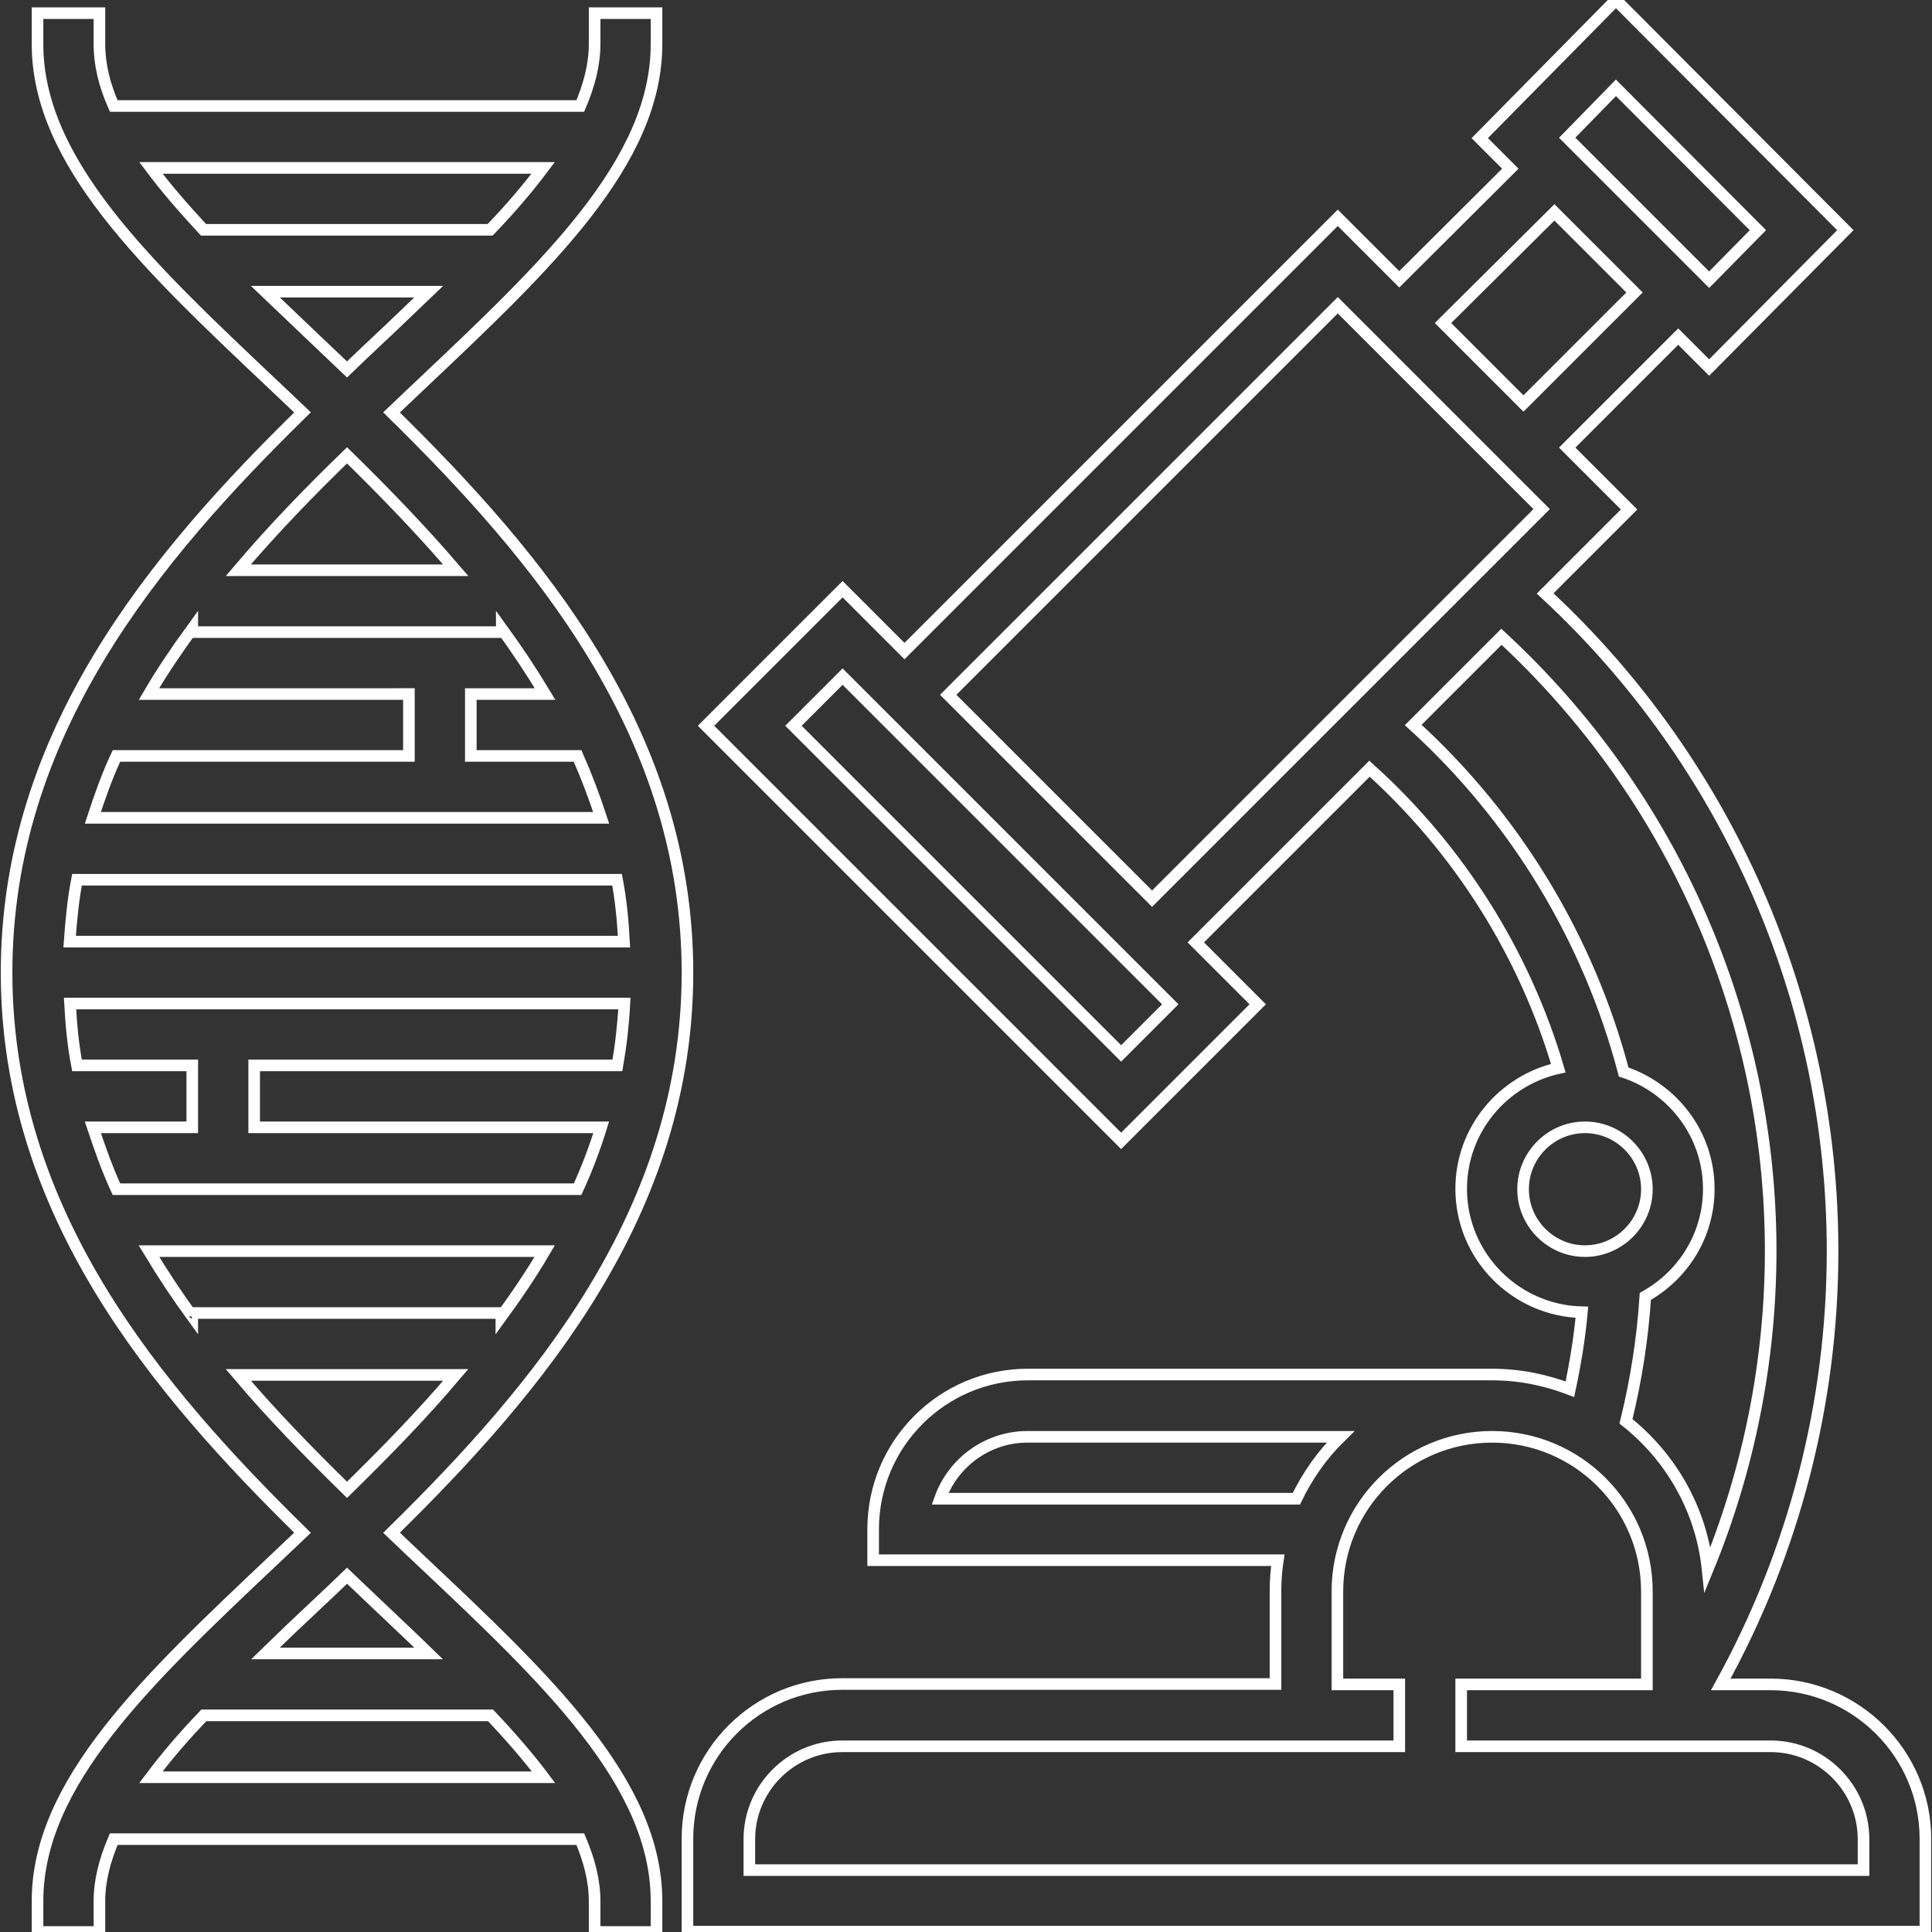 <?xml version="1.0" encoding="utf-8"?>
<!-- Generator: Adobe Illustrator 24.1.1, SVG Export Plug-In . SVG Version: 6.00 Build 0)  -->
<svg version="1.1" id="Capa_1" xmlns="http://www.w3.org/2000/svg" xmlns:xlink="http://www.w3.org/1999/xlink" x="0px" y="0px"
	 viewBox="0 0 499.4 499.4" style="enable-background:new 0 0 499.4 499.4;" xml:space="preserve">
<rect x="0" y="0" width="499.4" height="499.4" fill="#333333" stroke="none"/>
<style type="text/css">
	.st0{fill:none;stroke:#FFFFFF;stroke-width:3;stroke-miterlimit:10;}
</style>
<g>
	<g>
		<path class="st0" d="M108.8,403.4c-2.5-2.4-5.1-4.8-7.6-7.2c37.9-37.2,76.5-82.8,76.5-144.8s-38.6-107.6-76.5-144.8
			c2.5-2.4,5.1-4.8,7.6-7.2c32.7-30.9,60.9-57.5,60.9-88v-8h-16v8c0,5.3-1.4,10.6-3.7,16H29.4c-2.4-5.4-3.7-10.7-3.7-16v-8h-16v8
			c0,30.5,28.2,57.1,60.9,88c2.5,2.4,5.1,4.8,7.6,7.2C40.3,143.7,1.7,189.4,1.7,251.4S40.3,359,78.2,396.2c-2.5,2.4-5.1,4.8-7.6,7.2
			c-32.7,30.9-60.9,57.5-60.9,88v8h16v-8c0-5.3,1.4-10.6,3.7-16H150c2.3,5.4,3.7,10.7,3.7,16v8h16v-8
			C169.7,460.9,141.5,434.2,108.8,403.4z M39,43.4h101.4c-3.9,5.2-8.5,10.6-13.7,16H52.6C47.5,53.9,42.9,48.6,39,43.4z M68.6,75.4
			h42.2c-4.2,4-8.5,8.2-13,12.4c-2.7,2.5-5.4,5.1-8.1,7.7c-2.7-2.6-5.5-5.2-8.1-7.7C77.1,83.5,72.8,79.4,68.6,75.4z M89.7,117.7
			c9.7,9.5,19.2,19.3,28.1,29.7H61.6C70.4,137,80,127.1,89.7,117.7z M30.1,195.4h75.6v-16H38.5c3.4-5.8,7.2-11.4,11.2-16.9v0.9h80
			v-0.9c4,5.5,7.7,11.1,11.2,16.9h-19.2v16h27.6c2.3,5.2,4.3,10.5,6.1,16H24C25.8,205.9,27.7,200.5,30.1,195.4z M19.9,227.4h139.6
			c1,5.2,1.5,10.5,1.8,16H18C18.4,237.9,18.9,232.5,19.9,227.4z M24,291.4h25.7v-16H19.9c-1-5.2-1.5-10.5-1.8-16h143.3
			c-0.3,5.5-0.9,10.8-1.8,16H65.7v16h89.7c-1.7,5.5-3.7,10.8-6.1,16H30.1C27.7,302.2,25.8,296.8,24,291.4z M49.7,340.3
			c-4-5.5-7.7-11.1-11.2-16.9h102.3c-3.4,5.8-7.2,11.4-11.2,16.9v-0.9h-80C49.7,339.4,49.7,340.3,49.7,340.3z M61.6,355.4h56.2
			c-8.8,10.4-18.4,20.2-28.1,29.7C80,375.6,70.4,365.8,61.6,355.4z M81.6,415c2.7-2.5,5.4-5.1,8.1-7.7c2.7,2.6,5.5,5.2,8.1,7.7
			c4.4,4.2,8.8,8.3,13,12.4H68.6C72.8,423.3,77.1,419.2,81.6,415z M39,459.4c3.9-5.2,8.5-10.6,13.7-16h74.1
			c5.1,5.4,9.8,10.8,13.7,16H39z"/>
	</g>
</g>
<g>
	<g>
		<path class="st0" d="M457.7,435.4h-12.9c18.9-34.2,28.9-72.7,28.9-112c0-64.6-27-126.2-74.3-170l21.7-21.7l-16-16l28.7-28.7l8,8
			L477,59.5L417.7,0l-35.2,35.7l7.9,7.9l-28.7,28.6l-15.9-15.9l-112,112l-16-16l-35.3,35.3l107.3,107.3l35.3-35.3l-16-16l44.9-44.9
			c23.1,20.8,40.1,47.8,48.8,77.4c-14.3,3.2-25.1,15.9-25.1,31.2c0,17.4,14,31.5,31.2,31.9c-0.6,6.7-1.7,13.3-3.1,19.9
			c-6.3-2.4-13-3.8-20.1-3.8h-120c-22.1,0-40,17.9-40,40v8h104.6c-0.4,2.6-0.6,5.3-0.6,8v24h-112c-22.1,0-40,17.9-40,40v24h320v-24
			C497.7,453.3,479.7,435.4,457.7,435.4z M417.7,22.7l36.7,36.8l-12.6,12.8l-36.7-36.7L417.7,22.7z M401.8,54.9l20.7,20.7
			l-28.7,28.7L373,83.5L401.8,54.9z M289.8,272.3l-84.7-84.7l12.7-12.7l84.7,84.7L289.8,272.3z M297.8,232.3l-52.7-52.7L345.8,78.9
			l52.7,52.7L297.8,232.3z M365.3,187.4l22.8-22.8c44.3,40.9,69.6,98.4,69.6,158.7c0,28.4-5.6,56.4-16.3,82.4
			c-1.6-15.5-9.5-29.1-21.1-38.3c2.6-10.6,4.3-21.4,5-32.3c9.8-5.5,16.4-15.8,16.4-27.8c0-14.1-9.3-26-22-30.2
			C410.7,242.8,391.7,211.4,365.3,187.4z M393.7,307.4c0-8.8,7.2-16,16-16s16,7.2,16,16s-7.2,16-16,16S393.7,316.2,393.7,307.4z
			 M243,387.4c3.3-9.3,12.2-16,22.6-16h80.9c-4.7,4.6-8.5,10-11.4,16H243z M481.7,483.4h-288v-8c0-13.2,10.8-24,24-24h144v-16h-16
			v-24c0-22.1,17.9-40,40-40s40,17.9,40,40v24h-48v16h80c13.2,0,24,10.8,24,24V483.4z"/>
	</g>
</g>
</svg>
